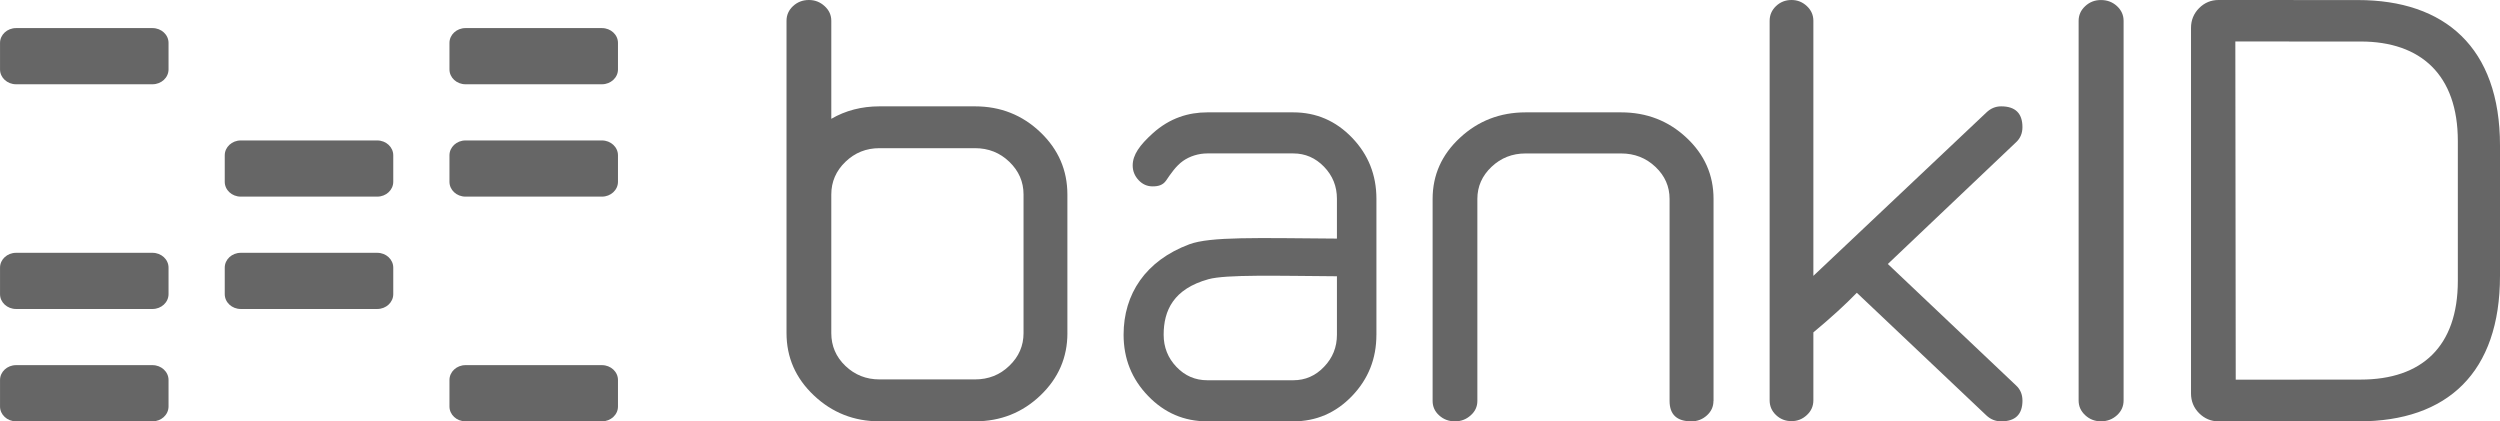 <svg width="89" height="15" xmlns="http://www.w3.org/2000/svg" xmlns:sketch="http://www.bohemiancoding.com/sketch/ns"><title>bankid_logo</title><g sketch:type="MSLayerGroup" transform="translate(-6 -77) translate(6 77)" fill="#666"><g id="Group" sketch:type="MSShapeGroup"><path d="M5.428 15h-4.856c-.315 0-.571-.236-.571-.529v-.943c0-.292.256-.529.571-.529h4.857c.315 0 .571.237.571.529v.943c-.001.293-.256.529-.572.529" id="Shape"/><path d="M21.429 15h-4.857c-.315 0-.571-.236-.571-.529v-.943c0-.292.256-.529.571-.529h4.857c.315 0 .571.237.571.529v.943c0 .293-.256.529-.571.529" id="Shape"/><path d="M13.43 7h-4.859c-.315 0-.57-.236-.57-.528v-.943c0-.292.256-.529.57-.529h4.859c.315 0 .57.237.57.529v.942c0 .292-.255.529-.57.529" id="Shape"/><path d="M21.429 7h-4.857c-.315 0-.571-.236-.571-.528v-.943c0-.292.256-.529.571-.529h4.857c.315 0 .571.237.571.529v.942c0 .292-.256.529-.571.529" id="Shape"/><path d="M5.428 3h-4.856c-.315 0-.571-.237-.571-.528v-.944c0-.292.256-.528.571-.528h4.857c.315 0 .571.236.571.528v.944c-.001.291-.256.528-.572.528" id="Shape"/><path d="M21.429 3h-4.857c-.315 0-.571-.237-.571-.528v-.944c0-.292.256-.528.571-.528h4.857c.315 0 .571.236.571.528v.944c0 .291-.256.528-.571.528" id="Shape"/><path d="M5.428 11h-4.856c-.315 0-.571-.237-.571-.528v-.944c0-.292.256-.528.571-.528h4.857c.315 0 .571.236.571.528v.944c-.001.291-.256.528-.572.528" id="Shape"/><path d="M13.43 11h-4.859c-.315 0-.57-.237-.57-.528v-.944c0-.292.256-.528.57-.528h4.859c.315 0 .57.236.57.528v.944c0 .291-.255.528-.57.528" id="Shape"/></g><g sketch:type="MSShapeGroup"><path d="M36.438 11.86v-4.936c0-.451-.168-.838-.505-1.163-.335-.323-.742-.486-1.223-.486h-3.4c-.474 0-.877.162-1.213.486-.336.324-.503.712-.503 1.163v4.935c0 .457.167.847.503 1.168.335.32.739.48 1.213.48h3.4c.48 0 .888-.16 1.223-.486.337-.323.505-.711.505-1.161zm1.562 0c0 .867-.321 1.606-.963 2.219-.643.613-1.419.92-2.326.92h-3.4c-.908 0-1.686-.307-2.336-.921-.65-.613-.975-1.353-.975-2.22v-11.118c0-.204.077-.378.232-.523.156-.144.344-.217.565-.217.215 0 .4.072.558.217.159.144.239.319.239.523v3.49c.509-.296 1.081-.444 1.716-.444h3.4c.907 0 1.683.307 2.326.92.642.612.963 1.353.963 2.219v4.935z" id="Shape"/><path d="M60.999 14.274c0 .201-.077.373-.232.513-.156.142-.34.213-.554.213-.517 0-.776-.243-.776-.726v-7.193c0-.442-.167-.823-.504-1.141-.335-.317-.742-.477-1.224-.477h-3.4c-.472 0-.876.159-1.211.477-.336.318-.504.698-.504 1.141v7.193c0 .201-.079.373-.238.513-.158.142-.344.213-.559.213-.22 0-.41-.071-.564-.213-.156-.14-.232-.312-.232-.513v-7.193c0-.851.325-1.577.975-2.178.649-.602 1.429-.903 2.336-.903h3.4c.909 0 1.685.301 2.327.903.643.601.963 1.327.963 2.178v7.193h-.001z" id="Shape"/><path d="M72 14.258c0 .495-.253.742-.758.742-.201 0-.378-.07-.529-.213l-4.61-4.364c-.412.425-.926.894-1.547 1.41v2.419c0 .205-.077.382-.232.524-.155.145-.337.217-.545.217-.217 0-.4-.072-.553-.217-.151-.143-.227-.318-.227-.523v-13.513c0-.204.076-.378.227-.523.152-.144.335-.217.553-.217.209 0 .39.072.545.217.155.145.232.32.232.523v9.081l6.156-5.813c.152-.147.327-.222.529-.222.505 0 .758.248.758.74 0 .218-.075.398-.228.539l-4.564 4.333 4.564 4.323c.152.139.228.32.228.536" id="Shape"/><path d="M79.578 13.519h.014l-.014-12.042 4.463.001c2.143 0 3.458 1.191 3.458 3.542v4.978c0 2.344-1.29 3.515-3.458 3.515l-4.463.004zm4.398 1.481c3.154 0 5.024-1.74 5.024-5.18v-4.639c0-3.501-1.976-5.179-5.056-5.179l-4.966-.002c-.265 0-.497.096-.689.288-.192.194-.289.43-.289.703v13.017c0 .273.097.511.289.703.192.19.423.289.689.289h4.998z" id="Shape"/><path d="M47.595 11.916v-2.081c-2.095-.014-3.955-.069-4.575.105-1.24.345-1.594 1.108-1.594 1.976 0 .444.151.826.453 1.143.302.319.669.478 1.102.478h3.06c.425 0 .791-.158 1.095-.478.307-.318.459-.699.459-1.143zm1.405.004c0 .85-.289 1.575-.867 2.177-.578.602-1.276.903-2.093.903h-3.06c-.824 0-1.527-.301-2.108-.905-.582-.602-.872-1.328-.872-2.179 0-1.447.781-2.637 2.342-3.22.751-.277 2.393-.223 5.253-.202v-1.421c0-.44-.152-.819-.458-1.136-.305-.316-.67-.475-1.095-.475h-3.06c-.315 0-.626.099-.867.268-.25.177-.44.46-.6.695-.116.169-.283.21-.483.21-.193 0-.358-.073-.498-.222-.139-.149-.21-.323-.21-.523 0-.379.25-.723.708-1.138.617-.56 1.294-.752 1.949-.752h3.06c.816 0 1.515.301 2.093.903.579.601.867 1.327.867 2.177v4.841z" id="Shape"/><path d="M75.6 14.256c0 .206-.077.382-.235.526-.158.144-.347.217-.571.217-.217 0-.404-.072-.56-.217-.158-.145-.235-.32-.235-.526v-13.512c0-.205.077-.38.235-.526.156-.145.343-.217.56-.217.223 0 .414.072.571.217.158.146.235.321.235.526v13.512z"/></g></g></svg>